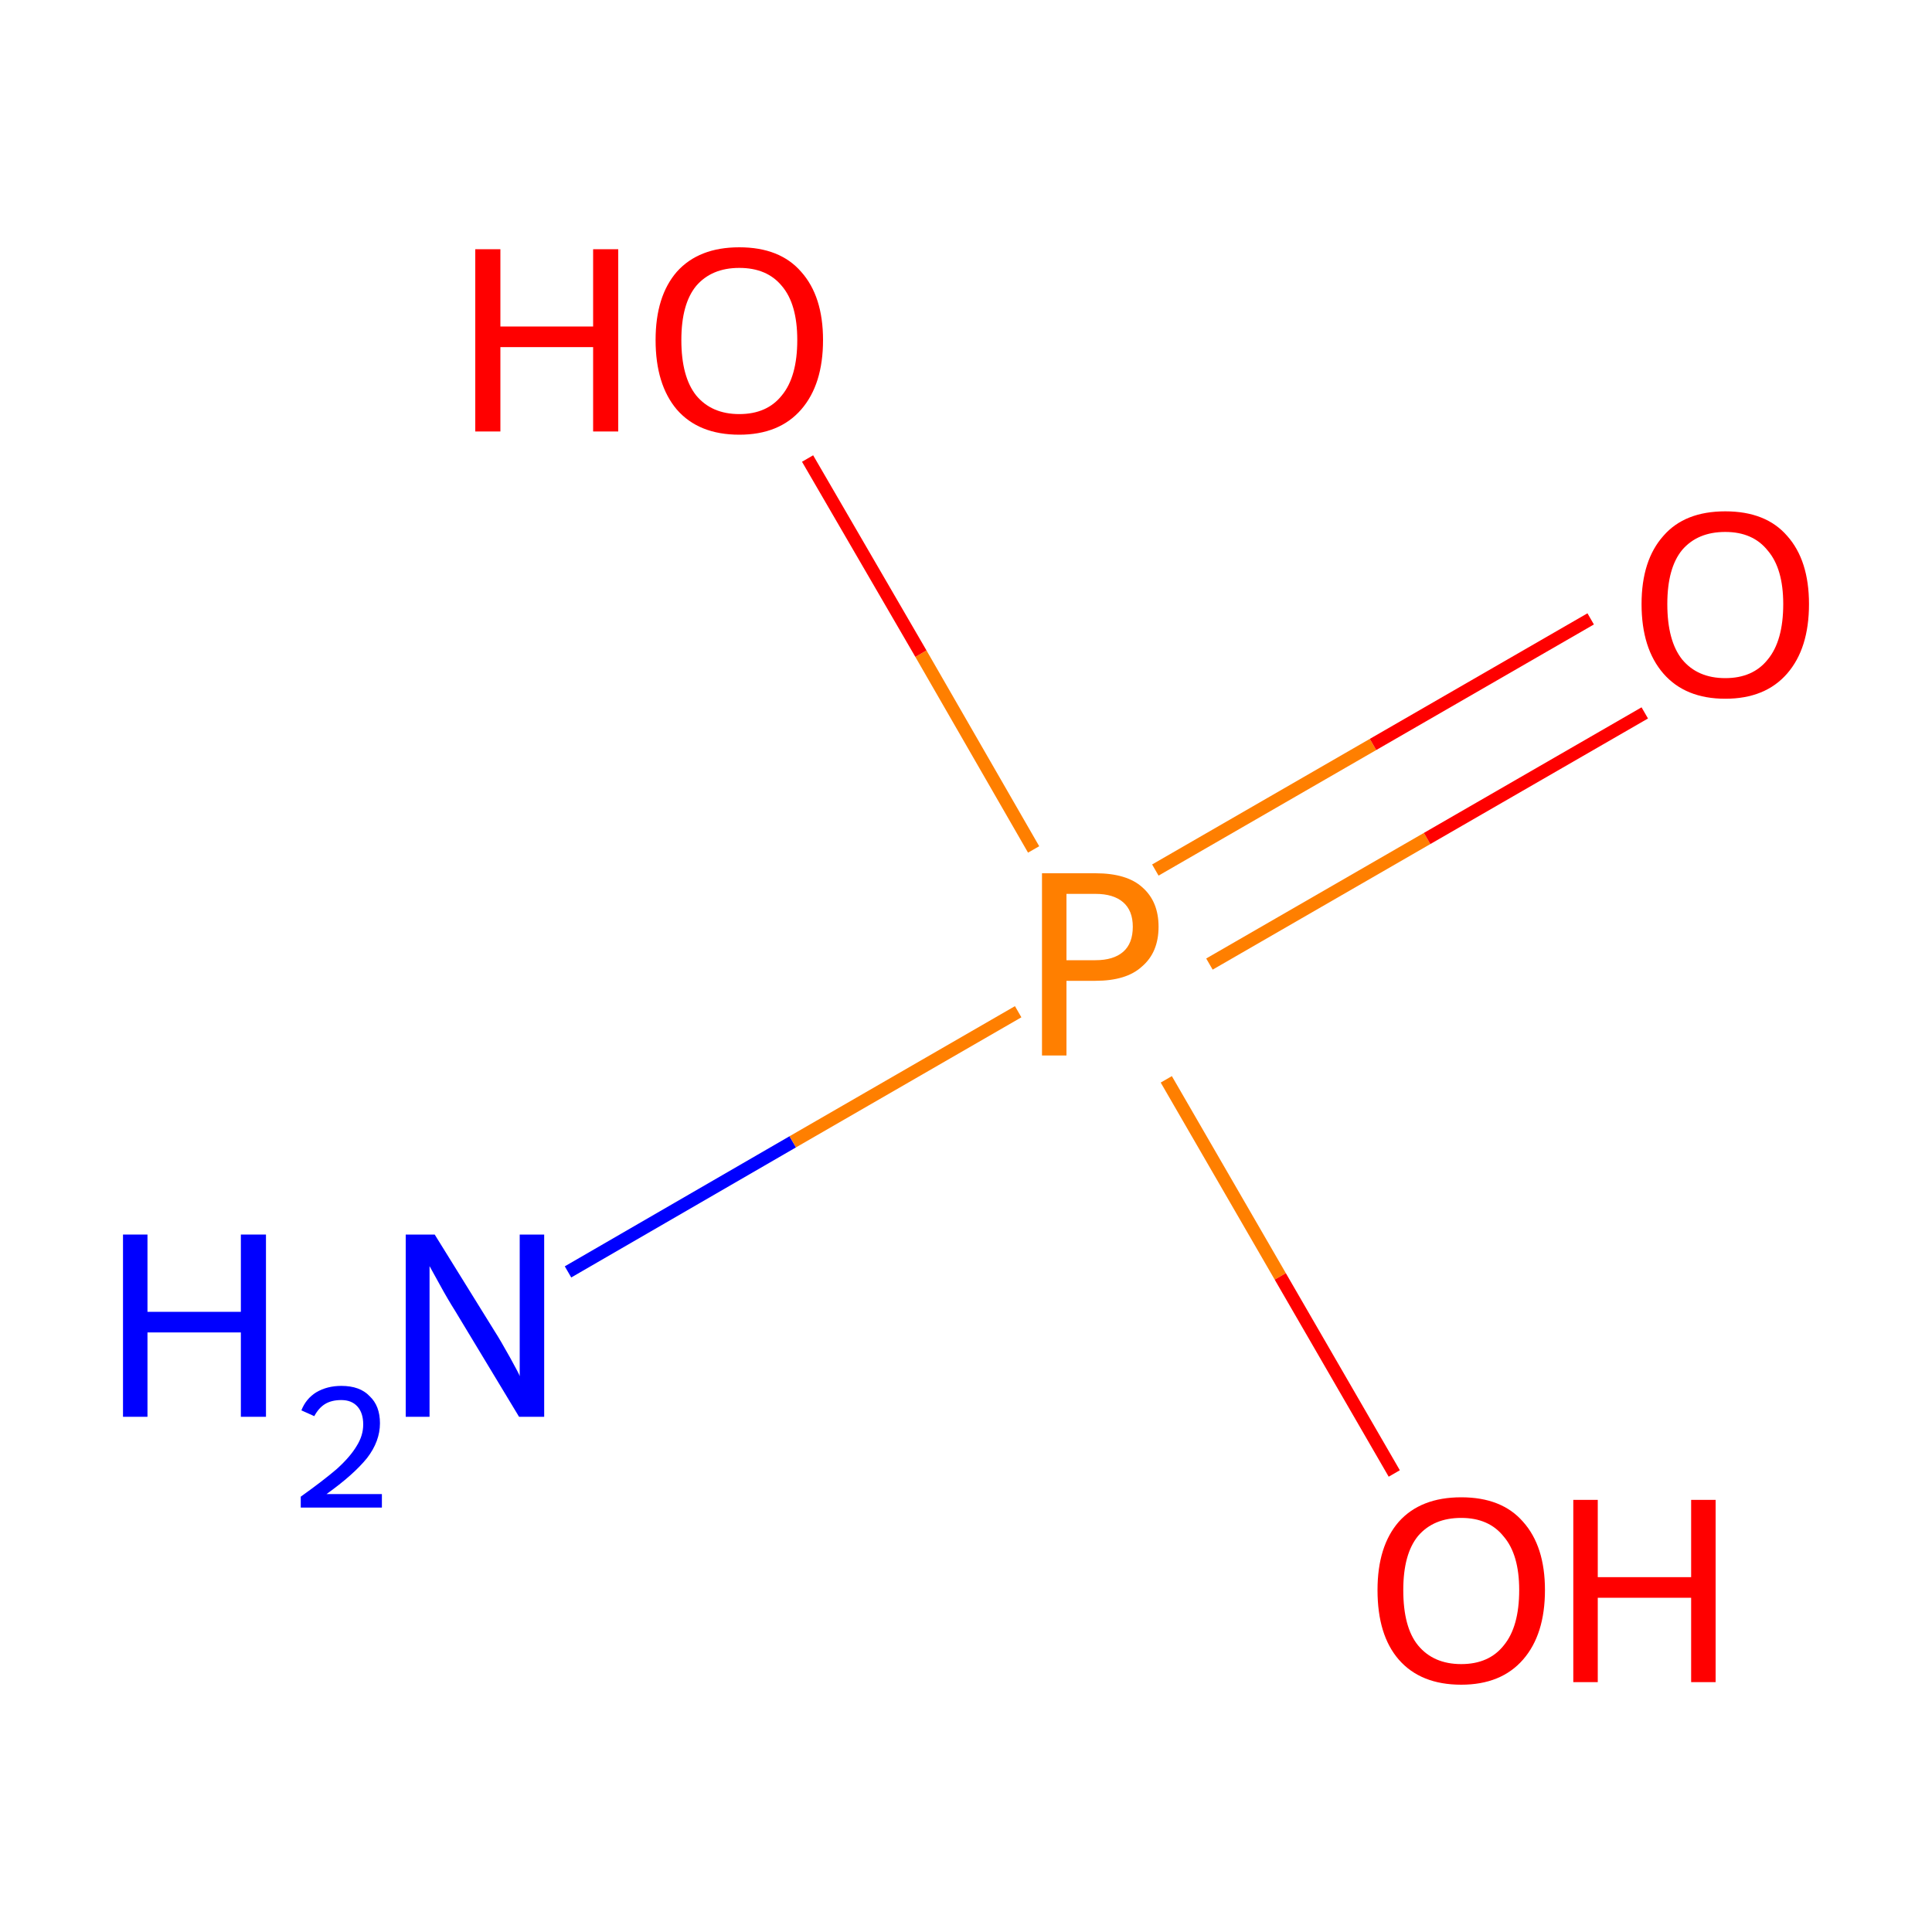 <?xml version='1.0' encoding='iso-8859-1'?>
<svg version='1.1' baseProfile='full'
              xmlns='http://www.w3.org/2000/svg'
                      xmlns:rdkit='http://www.rdkit.org/xml'
                      xmlns:xlink='http://www.w3.org/1999/xlink'
                  xml:space='preserve'
width='300px' height='300px' viewBox='0 0 300 300'>
<!-- END OF HEADER -->
<rect style='opacity:1.0;fill:#FFFFFF;stroke:none' width='300.0' height='300.0' x='0.0' y='0.0'> </rect>
<path class='bond-0 atom-0 atom-1' d='M 88.2,197.5 L 123.1,177.3' style='fill:none;fill-rule:evenodd;stroke:#0000FF;stroke-width:2.0px;stroke-linecap:butt;stroke-linejoin:miter;stroke-opacity:1' />
<path class='bond-0 atom-0 atom-1' d='M 123.1,177.3 L 158.1,157.1' style='fill:none;fill-rule:evenodd;stroke:#FF7F00;stroke-width:2.0px;stroke-linecap:butt;stroke-linejoin:miter;stroke-opacity:1' />
<path class='bond-1 atom-1 atom-2' d='M 187.8,149.7 L 221.6,130.2' style='fill:none;fill-rule:evenodd;stroke:#FF7F00;stroke-width:2.0px;stroke-linecap:butt;stroke-linejoin:miter;stroke-opacity:1' />
<path class='bond-1 atom-1 atom-2' d='M 221.6,130.2 L 255.4,110.7' style='fill:none;fill-rule:evenodd;stroke:#FF0000;stroke-width:2.0px;stroke-linecap:butt;stroke-linejoin:miter;stroke-opacity:1' />
<path class='bond-1 atom-1 atom-2' d='M 179.4,135.1 L 213.2,115.6' style='fill:none;fill-rule:evenodd;stroke:#FF7F00;stroke-width:2.0px;stroke-linecap:butt;stroke-linejoin:miter;stroke-opacity:1' />
<path class='bond-1 atom-1 atom-2' d='M 213.2,115.6 L 247.0,96.1' style='fill:none;fill-rule:evenodd;stroke:#FF0000;stroke-width:2.0px;stroke-linecap:butt;stroke-linejoin:miter;stroke-opacity:1' />
<path class='bond-2 atom-1 atom-3' d='M 181.1,167.6 L 198.8,198.2' style='fill:none;fill-rule:evenodd;stroke:#FF7F00;stroke-width:2.0px;stroke-linecap:butt;stroke-linejoin:miter;stroke-opacity:1' />
<path class='bond-2 atom-1 atom-3' d='M 198.8,198.2 L 216.5,228.8' style='fill:none;fill-rule:evenodd;stroke:#FF0000;stroke-width:2.0px;stroke-linecap:butt;stroke-linejoin:miter;stroke-opacity:1' />
<path class='bond-3 atom-1 atom-4' d='M 160.5,131.9 L 143.0,101.5' style='fill:none;fill-rule:evenodd;stroke:#FF7F00;stroke-width:2.0px;stroke-linecap:butt;stroke-linejoin:miter;stroke-opacity:1' />
<path class='bond-3 atom-1 atom-4' d='M 143.0,101.5 L 125.4,71.2' style='fill:none;fill-rule:evenodd;stroke:#FF0000;stroke-width:2.0px;stroke-linecap:butt;stroke-linejoin:miter;stroke-opacity:1' />
<path class='atom-0' d='M 19.1 191.7
L 22.9 191.7
L 22.9 203.7
L 37.4 203.7
L 37.4 191.7
L 41.3 191.7
L 41.3 220.0
L 37.4 220.0
L 37.4 206.9
L 22.9 206.9
L 22.9 220.0
L 19.1 220.0
L 19.1 191.7
' fill='#0000FF'/>
<path class='atom-0' d='M 46.8 219.0
Q 47.5 217.2, 49.1 216.2
Q 50.8 215.2, 53.0 215.2
Q 55.9 215.2, 57.4 216.8
Q 59.0 218.3, 59.0 221.0
Q 59.0 223.8, 57.0 226.4
Q 54.9 229.0, 50.7 232.0
L 59.3 232.0
L 59.3 234.1
L 46.7 234.1
L 46.7 232.4
Q 50.2 229.9, 52.3 228.1
Q 54.4 226.2, 55.4 224.5
Q 56.4 222.9, 56.4 221.2
Q 56.4 219.4, 55.5 218.4
Q 54.6 217.4, 53.0 217.4
Q 51.5 217.4, 50.5 218.0
Q 49.5 218.6, 48.8 219.9
L 46.8 219.0
' fill='#0000FF'/>
<path class='atom-0' d='M 67.5 191.7
L 76.8 206.7
Q 77.7 208.1, 79.2 210.8
Q 80.7 213.5, 80.7 213.7
L 80.7 191.7
L 84.5 191.7
L 84.5 220.0
L 80.6 220.0
L 70.7 203.6
Q 69.5 201.7, 68.3 199.5
Q 67.1 197.3, 66.7 196.6
L 66.7 220.0
L 63.0 220.0
L 63.0 191.7
L 67.5 191.7
' fill='#0000FF'/>
<path class='atom-1' d='M 170.1 135.6
Q 175.0 135.6, 177.4 137.8
Q 179.9 140.0, 179.9 143.9
Q 179.9 147.9, 177.3 150.1
Q 174.9 152.3, 170.1 152.3
L 165.6 152.3
L 165.6 163.9
L 161.8 163.9
L 161.8 135.6
L 170.1 135.6
M 170.1 149.1
Q 172.9 149.1, 174.4 147.8
Q 175.9 146.5, 175.9 143.9
Q 175.9 141.4, 174.4 140.1
Q 172.9 138.8, 170.1 138.8
L 165.6 138.8
L 165.6 149.1
L 170.1 149.1
' fill='#FF7F00'/>
<path class='atom-2' d='M 254.9 93.8
Q 254.9 87.0, 258.3 83.2
Q 261.6 79.4, 267.9 79.4
Q 274.2 79.4, 277.5 83.2
Q 280.9 87.0, 280.9 93.8
Q 280.9 100.7, 277.5 104.6
Q 274.1 108.5, 267.9 108.5
Q 261.7 108.5, 258.3 104.6
Q 254.9 100.7, 254.9 93.8
M 267.9 105.3
Q 272.2 105.3, 274.5 102.4
Q 276.9 99.5, 276.9 93.8
Q 276.9 88.3, 274.5 85.5
Q 272.2 82.6, 267.9 82.6
Q 263.6 82.6, 261.2 85.4
Q 258.9 88.2, 258.9 93.8
Q 258.9 99.5, 261.2 102.4
Q 263.6 105.3, 267.9 105.3
' fill='#FF0000'/>
<path class='atom-3' d='M 213.9 246.9
Q 213.9 240.1, 217.2 236.3
Q 220.6 232.5, 226.9 232.5
Q 233.2 232.5, 236.5 236.3
Q 239.9 240.1, 239.9 246.9
Q 239.9 253.8, 236.5 257.7
Q 233.1 261.6, 226.9 261.6
Q 220.6 261.6, 217.2 257.7
Q 213.9 253.9, 213.9 246.9
M 226.9 258.4
Q 231.2 258.4, 233.5 255.5
Q 235.9 252.6, 235.9 246.9
Q 235.9 241.4, 233.5 238.6
Q 231.2 235.7, 226.9 235.7
Q 222.6 235.7, 220.2 238.5
Q 217.9 241.3, 217.9 246.9
Q 217.9 252.7, 220.2 255.5
Q 222.6 258.4, 226.9 258.4
' fill='#FF0000'/>
<path class='atom-3' d='M 244.3 232.9
L 248.1 232.9
L 248.1 244.9
L 262.6 244.9
L 262.6 232.9
L 266.4 232.9
L 266.4 261.2
L 262.6 261.2
L 262.6 248.1
L 248.1 248.1
L 248.1 261.2
L 244.3 261.2
L 244.3 232.9
' fill='#FF0000'/>
<path class='atom-4' d='M 73.8 38.7
L 77.7 38.7
L 77.7 50.7
L 92.1 50.7
L 92.1 38.7
L 96.0 38.7
L 96.0 67.0
L 92.1 67.0
L 92.1 53.9
L 77.7 53.9
L 77.7 67.0
L 73.8 67.0
L 73.8 38.7
' fill='#FF0000'/>
<path class='atom-4' d='M 101.8 52.8
Q 101.8 46.0, 105.1 42.2
Q 108.5 38.4, 114.8 38.4
Q 121.1 38.4, 124.4 42.2
Q 127.8 46.0, 127.8 52.8
Q 127.8 59.7, 124.4 63.6
Q 121.0 67.5, 114.8 67.5
Q 108.5 67.5, 105.1 63.6
Q 101.8 59.7, 101.8 52.8
M 114.8 64.3
Q 119.1 64.3, 121.4 61.4
Q 123.8 58.5, 123.8 52.8
Q 123.8 47.2, 121.4 44.4
Q 119.1 41.6, 114.8 41.6
Q 110.5 41.6, 108.1 44.4
Q 105.8 47.2, 105.8 52.8
Q 105.8 58.5, 108.1 61.4
Q 110.5 64.3, 114.8 64.3
' fill='#FF0000'/>
</svg>
